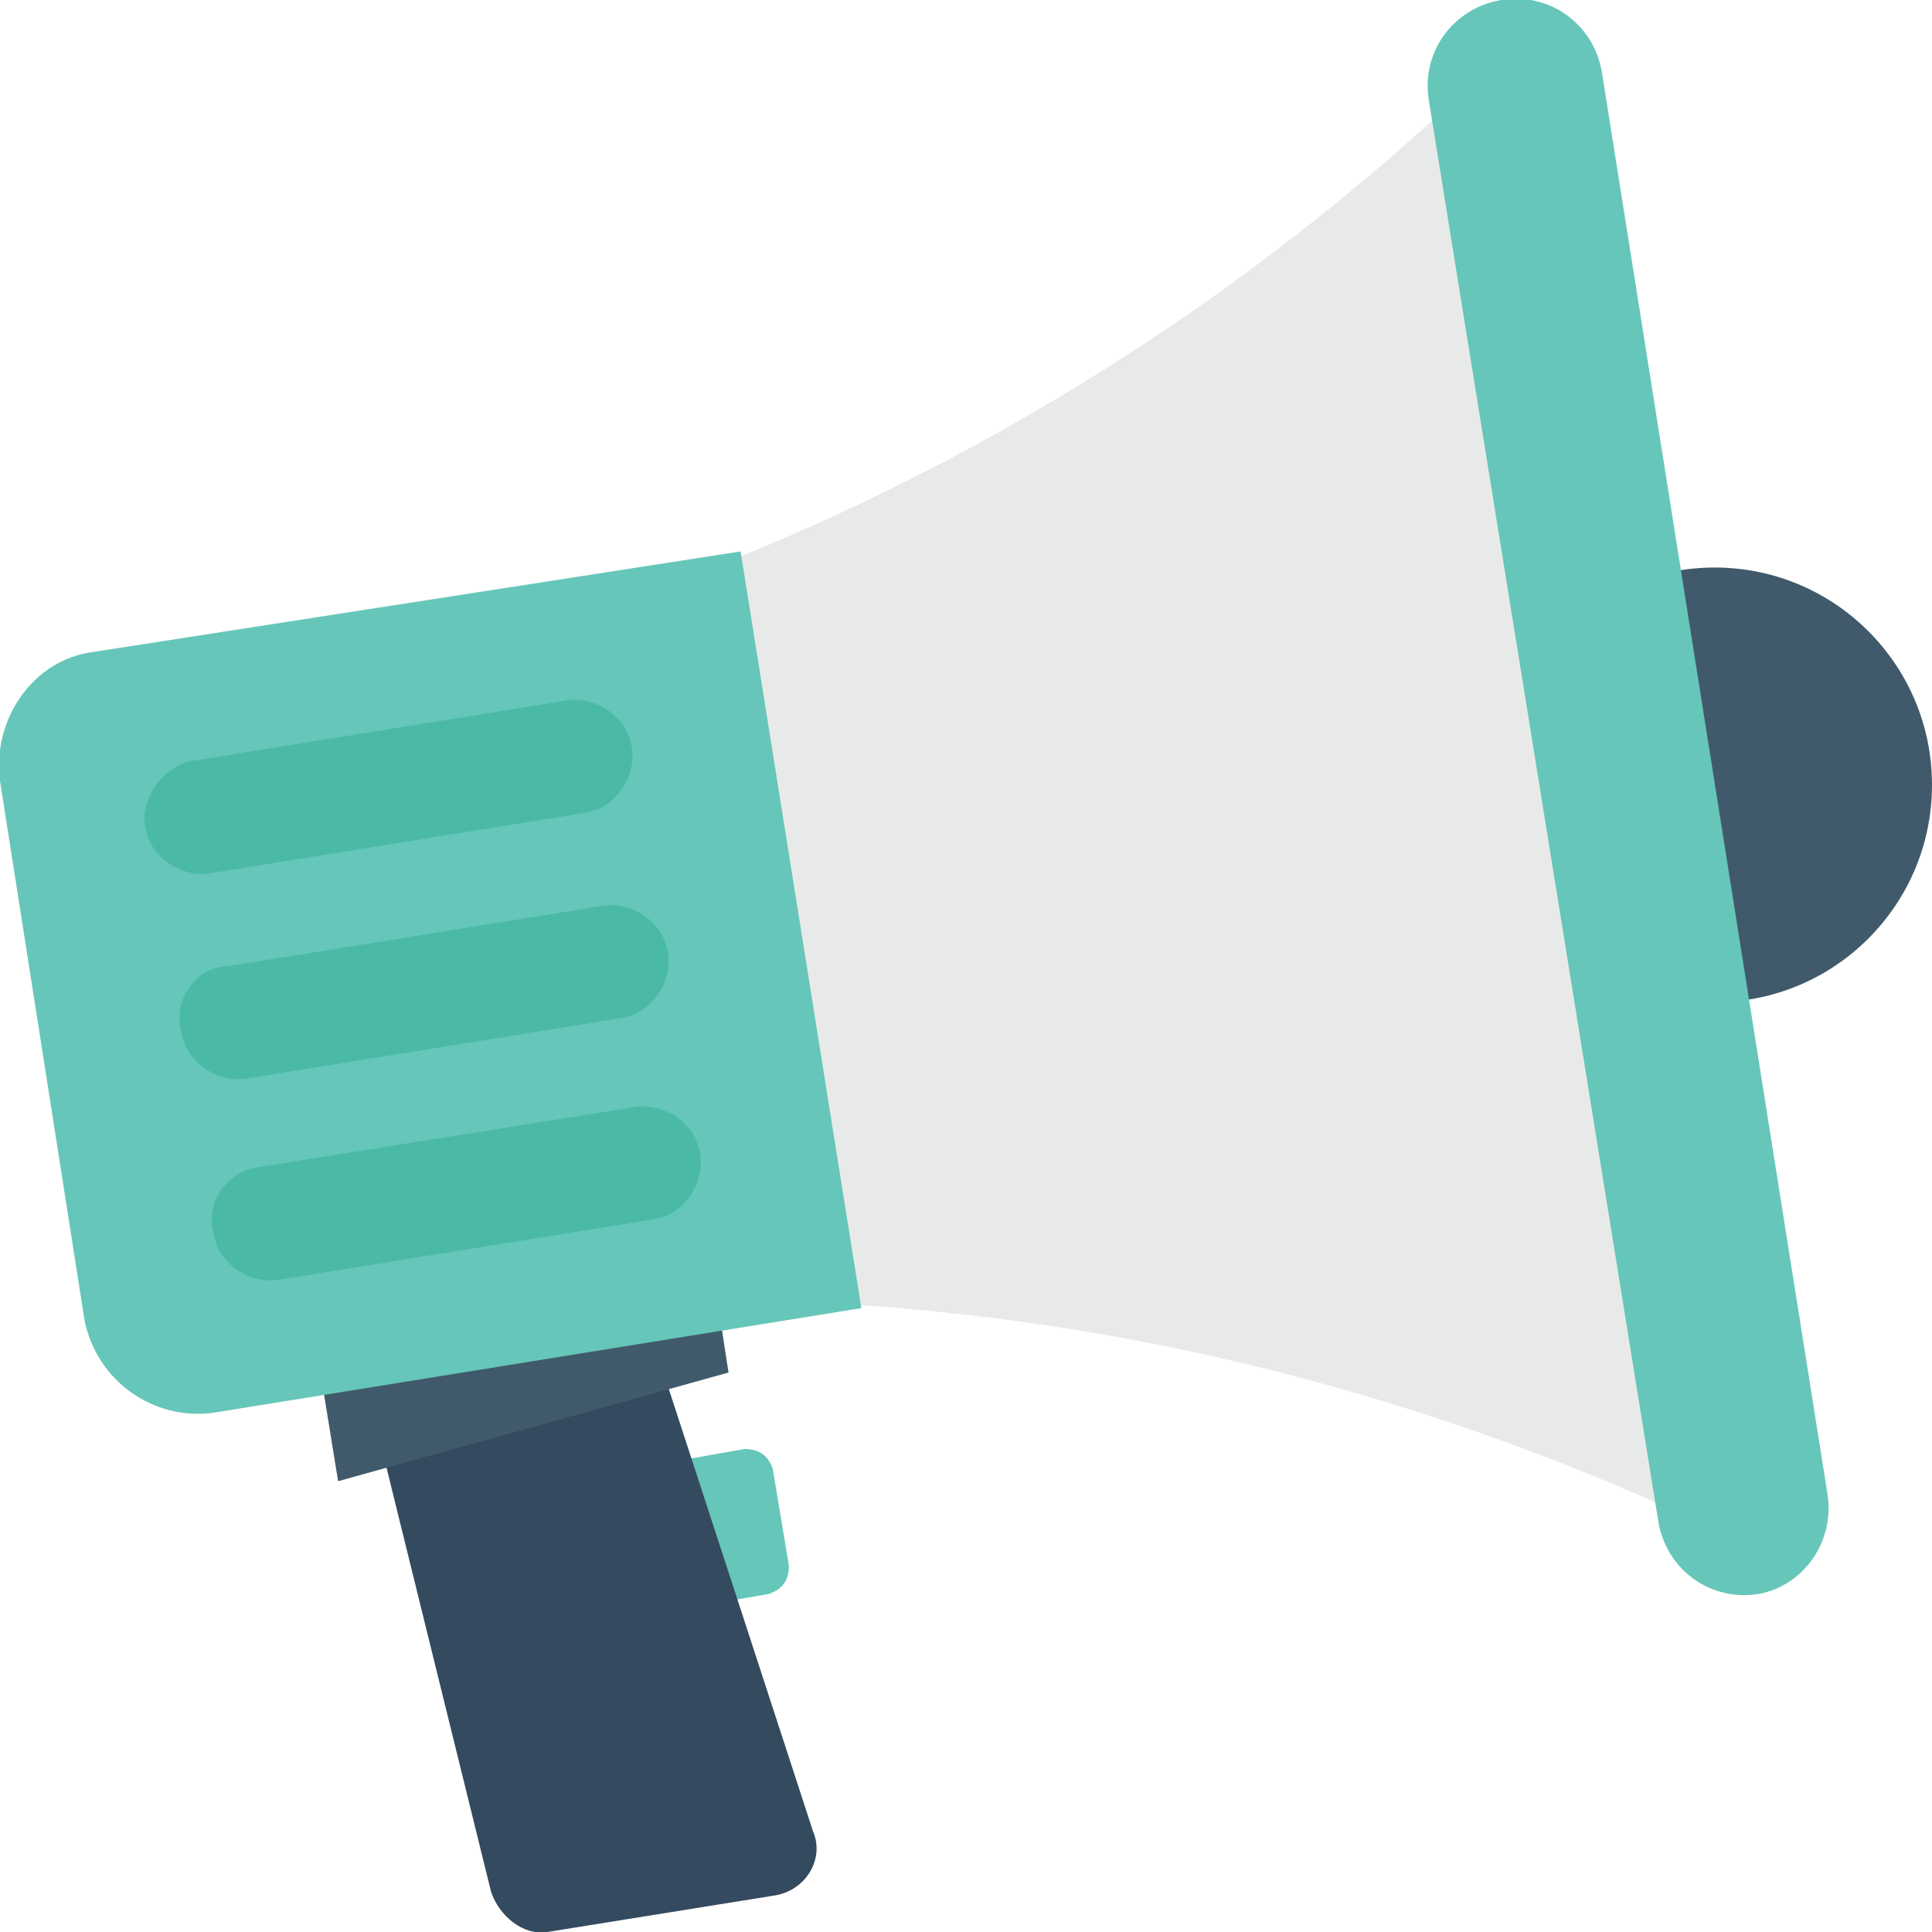 <?xml version="1.0" encoding="utf-8"?>
<!-- Generator: Adobe Illustrator 18.0.0, SVG Export Plug-In . SVG Version: 6.00 Build 0)  -->
<!DOCTYPE svg PUBLIC "-//W3C//DTD SVG 1.1//EN" "http://www.w3.org/Graphics/SVG/1.1/DTD/svg11.dtd">
<svg version="1.1" id="Layer_1" xmlns="http://www.w3.org/2000/svg" xmlns:xlink="http://www.w3.org/1999/xlink" x="0px" y="0px"
	 viewBox="0 0 48 48" enable-background="new 0 0 48 48" xml:space="preserve">
<g>
	<g>
		<path fill="#66C6B9" d="M18.5,36l-1.7,0.3l0.6,3.6l1.7-0.3c0.3-0.1,0.5-0.3,0.5-0.7l-0.4-2.4C19.1,36.2,18.9,36,18.5,36z"/>
		<g>
			<path fill="#344A5E" d="M20.2,45.5l-4.5-13.8l-7,1.1L12.2,47c0.2,0.6,0.8,1.1,1.4,1l5.6-0.9C20,47,20.5,46.2,20.2,45.5z"/>
		</g>
		<g>
			<polygon fill="#415A6B" points="18.1,34.1 8.4,36.8 7.8,33.1 17.7,31.5 			"/>
		</g>
		<g>
			<g>
				<circle fill="#415A6B" cx="42.6" cy="19.5" r="5.4"/>
			</g>
			<g>
				<g>
					<g>
						<path fill="#E8EAE9" d="M6.7,17.2l2.5,15.7c10.9-1.6,22,0,32.1,4.5L35.8,2.8C27.6,10.3,17.5,15.3,6.7,17.2z"/>
					</g>
				</g>
				<g>
					<g>
						<path fill="#66C6B9" d="M18.4,13.7l3,18.8L5.3,35.1c-1.5,0.2-2.9-0.8-3.2-2.3L0,19.4c-0.2-1.5,0.8-3,2.3-3.2L18.4,13.7z"/>
					</g>
				</g>
				<g>
					<g>
						<path fill="#66C6B9" d="M43.7,39.6c-1.2,0.2-2.3-0.6-2.5-1.8L35.5,2.5c-0.2-1.2,0.6-2.3,1.8-2.5c1.2-0.2,2.3,0.6,2.5,1.8
							l5.6,35.3C45.6,38.3,44.8,39.4,43.7,39.6z"/>
					</g>
				</g>
				<g>
					<g>
						<g>
							<path fill="#4ABAA5" d="M5.3,30.6L5.3,30.6c0.1,0.8,0.9,1.3,1.6,1.2l9.3-1.5c0.8-0.1,1.3-0.9,1.2-1.6l0,0
								c-0.1-0.8-0.9-1.3-1.6-1.2L6.4,29C5.7,29.1,5.1,29.8,5.3,30.6z"/>
						</g>
					</g>
					<g>
						<g>
							<path fill="#4ABAA5" d="M4.5,25.6L4.5,25.6c0.1,0.8,0.9,1.3,1.6,1.2l9.3-1.5c0.8-0.1,1.3-0.9,1.2-1.6l0,0
								c-0.1-0.8-0.9-1.3-1.6-1.2l-9.3,1.5C4.9,24,4.3,24.8,4.5,25.6z"/>
						</g>
					</g>
					<g>
						<g>
							<path fill="#4ABAA5" d="M3.6,20.5L3.6,20.5c0.1,0.8,0.9,1.3,1.6,1.2l9.3-1.5c0.8-0.1,1.3-0.9,1.2-1.6l0,0
								c-0.1-0.8-0.9-1.3-1.6-1.2l-9.3,1.5C4.1,19,3.5,19.8,3.6,20.5z"/>
						</g>
					</g>
				</g>
			</g>
		</g>
	</g>
</g>
</svg>
